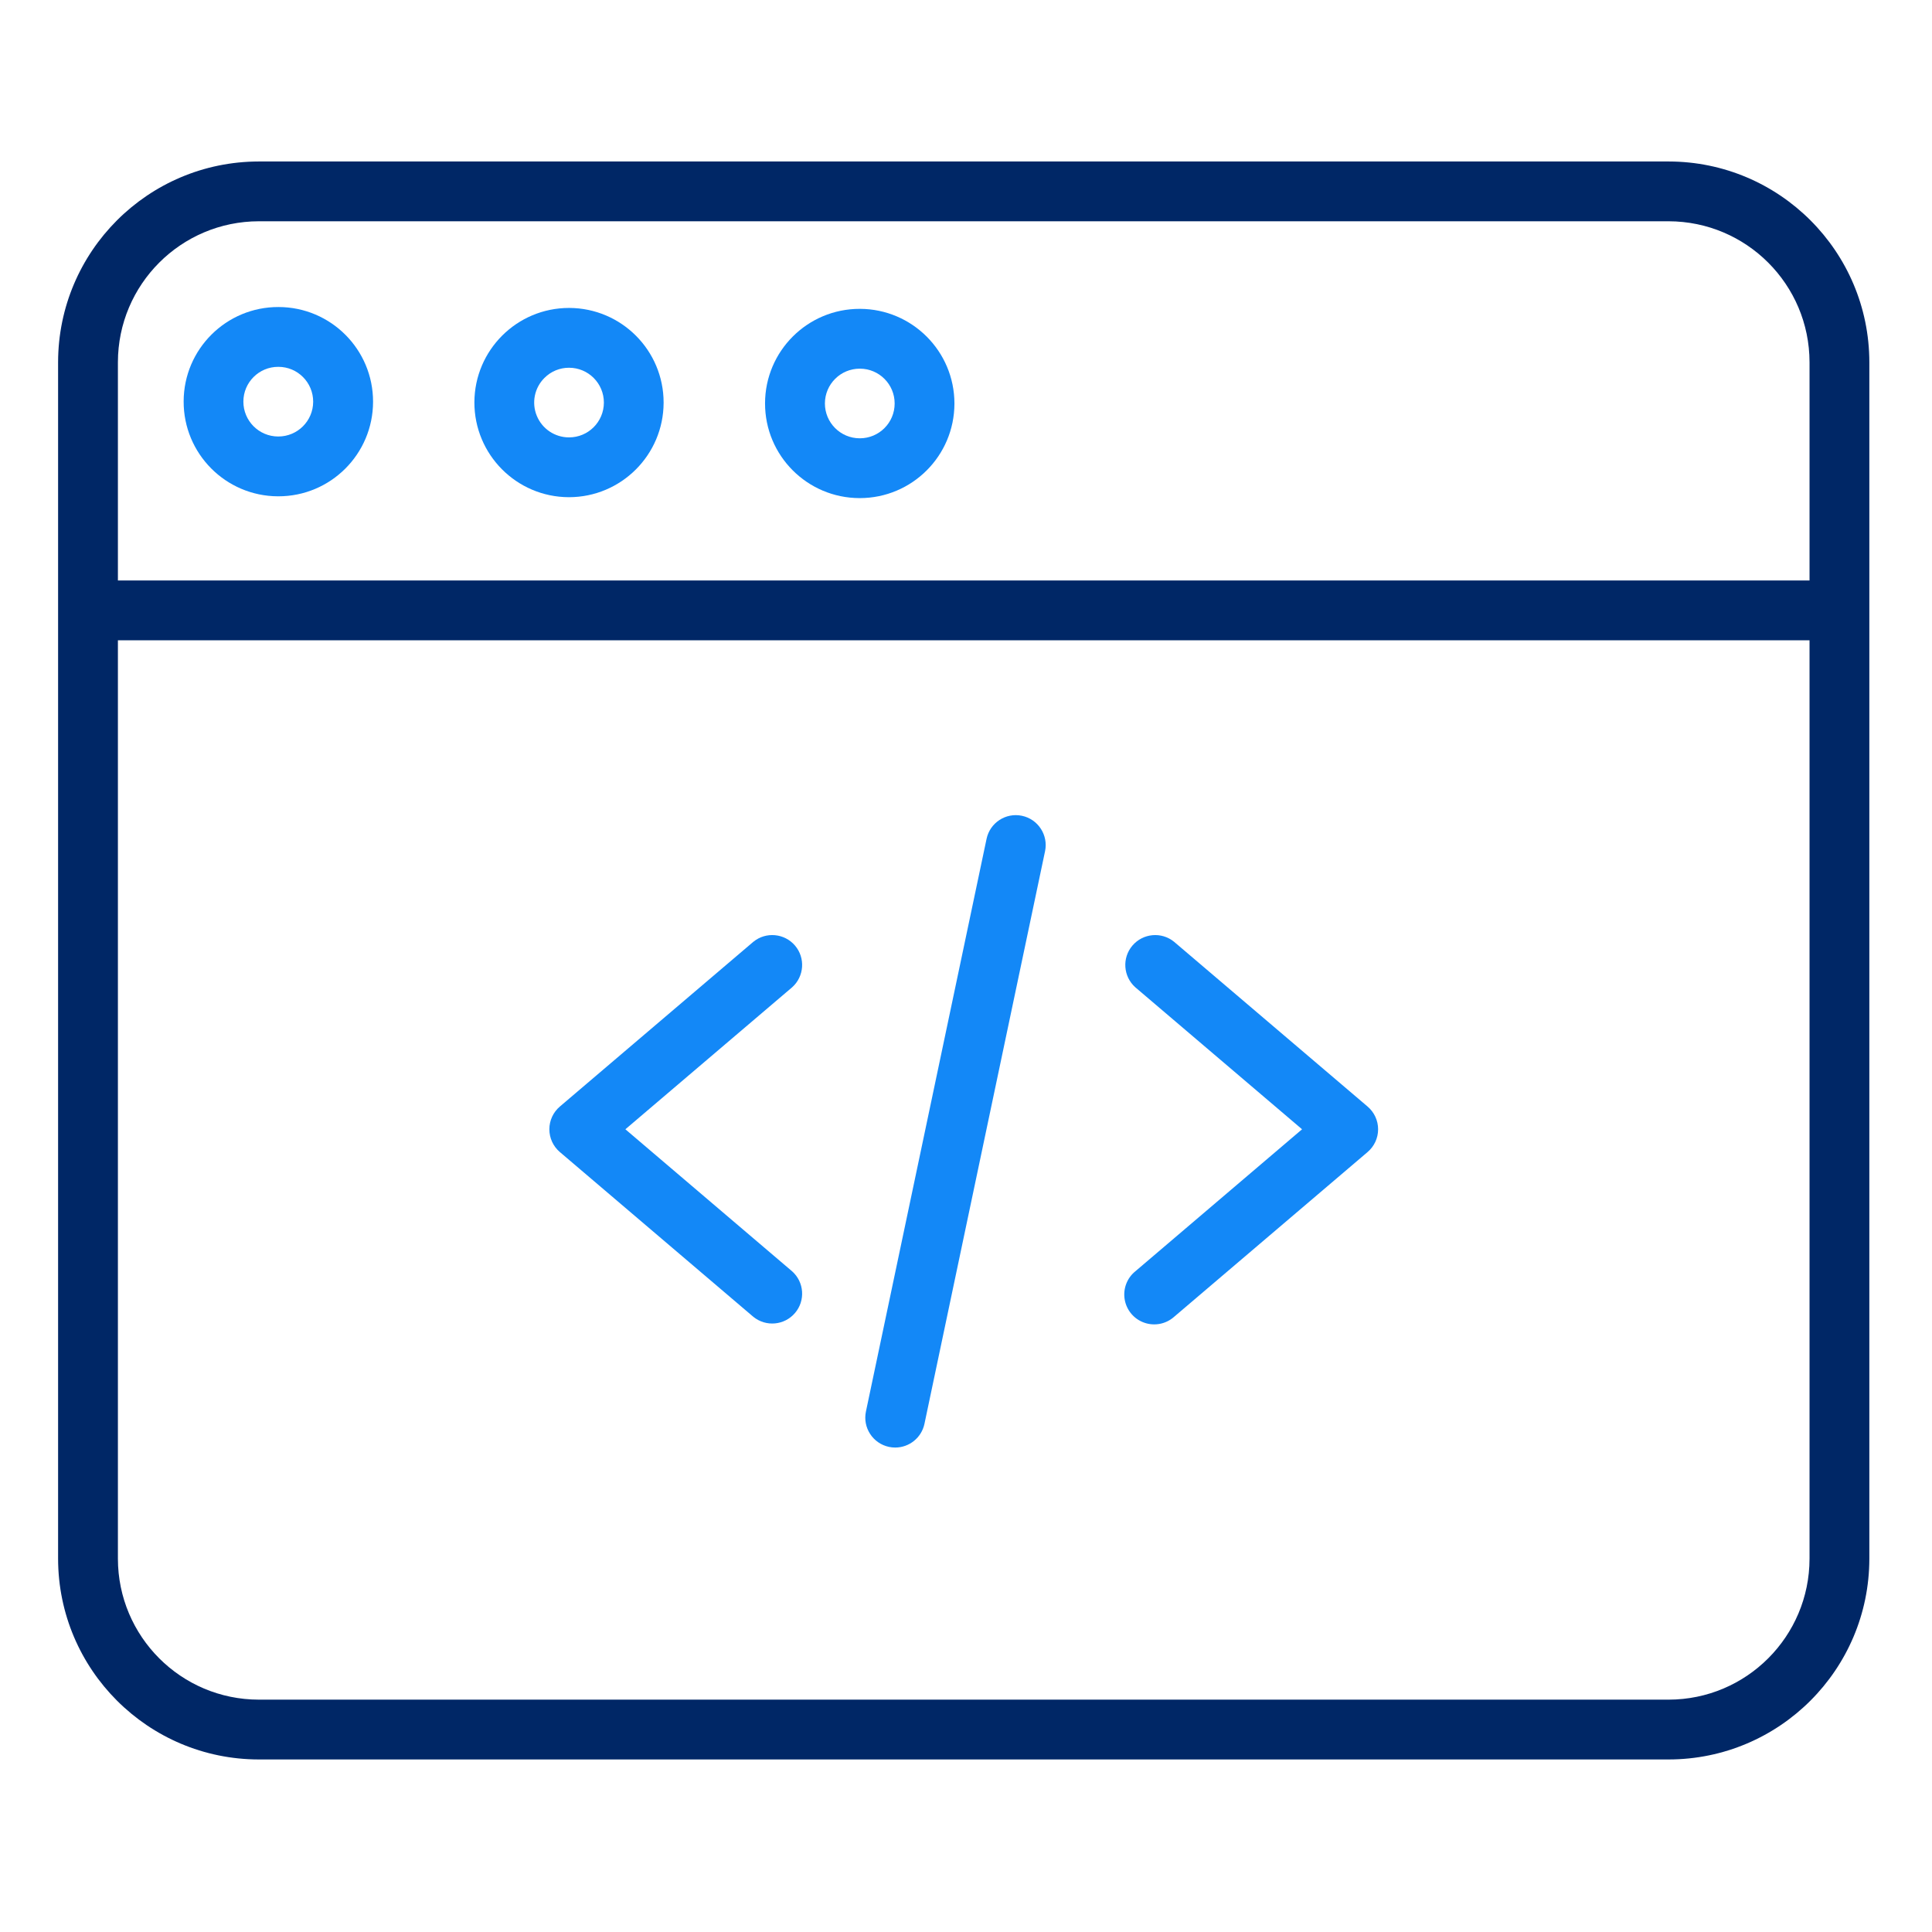 <svg width="72" height="72" viewBox="0 0 72 72" fill="none" xmlns="http://www.w3.org/2000/svg">
<path d="M69.665 13.5V58.088C69.661 62.219 66.313 65.567 62.183 65.57H9.647C5.517 65.567 2.17 62.219 2.165 58.088V13.5C2.17 9.37 5.517 6.022 9.647 6.018H62.183C66.313 6.022 69.661 9.37 69.665 13.5ZM67.436 58.088V23.862H4.394V58.088C4.397 60.988 6.747 63.339 9.647 63.341H62.183C65.083 63.339 67.433 60.988 67.436 58.088ZM67.436 21.633V13.5C67.433 10.6 65.083 8.25 62.183 8.246H9.647C6.747 8.25 4.397 10.6 4.394 13.5V21.633H67.436Z" fill="#002766"/>
<path d="M50.965 41.237L43.754 35.097C43.284 34.715 42.595 34.779 42.202 35.239C41.81 35.7 41.858 36.391 42.31 36.794L48.524 42.085L42.31 47.378C41.996 47.632 41.845 48.037 41.915 48.435C41.985 48.833 42.265 49.162 42.647 49.294C43.029 49.427 43.452 49.343 43.754 49.075L50.965 42.934C51.214 42.722 51.358 42.413 51.358 42.085C51.358 41.759 51.214 41.449 50.965 41.237Z" fill="#1388F7"/>
<path d="M38.085 30.402C37.483 30.275 36.892 30.661 36.766 31.263L32.271 52.602C32.144 53.204 32.529 53.794 33.131 53.922C33.207 53.938 33.284 53.946 33.362 53.946C33.889 53.945 34.343 53.577 34.452 53.061L38.946 31.722C39.072 31.12 38.687 30.529 38.085 30.402Z" fill="#1388F7"/>
<path d="M32.032 18.563H32.043C33.986 18.562 35.562 16.991 35.569 15.047V15.036C35.567 13.093 33.995 11.518 32.052 11.51H32.043C30.095 11.507 28.514 13.083 28.511 15.031C28.508 16.978 30.084 18.559 32.032 18.563ZM32.043 13.739H32.046C32.762 13.74 33.343 14.322 33.341 15.038C33.341 15.755 32.759 16.335 32.043 16.334H32.038C31.322 16.333 30.741 15.751 30.742 15.034C30.744 14.317 31.326 13.738 32.043 13.739Z" fill="#1388F7"/>
<path d="M20.473 42.085C20.473 42.412 20.616 42.722 20.865 42.934L28.076 49.075C28.546 49.456 29.235 49.393 29.628 48.931C30.02 48.471 29.972 47.781 29.52 47.378L23.306 42.085L29.52 36.794C29.972 36.391 30.02 35.7 29.628 35.239C29.235 34.779 28.546 34.715 28.076 35.097L20.865 41.237C20.616 41.449 20.473 41.759 20.473 42.085Z" fill="#1388F7"/>
<path d="M17.679 14.992C17.676 16.939 19.248 18.521 21.194 18.529H21.205C23.147 18.527 24.723 16.956 24.731 15.014V15.003C24.731 13.06 23.159 11.483 21.216 11.476H21.205C19.262 11.477 17.686 13.049 17.679 14.992ZM20.291 14.083C20.533 13.84 20.862 13.704 21.205 13.705H21.209C21.926 13.706 22.506 14.288 22.505 15.005C22.503 15.722 21.921 16.302 21.205 16.3H21.201C20.677 16.299 20.204 15.982 20.005 15.496C19.805 15.011 19.918 14.452 20.291 14.083Z" fill="#1388F7"/>
<path d="M10.381 11.442C8.434 11.435 6.849 13.009 6.844 14.957C6.837 16.905 8.411 18.489 10.359 18.496H10.37C12.319 18.499 13.9 16.922 13.903 14.974C13.906 13.026 12.33 11.445 10.381 11.442ZM10.37 16.267H10.366C9.649 16.265 9.069 15.683 9.07 14.966C9.071 14.25 9.653 13.669 10.37 13.671H10.375C11.092 13.671 11.672 14.254 11.671 14.971C11.67 15.688 11.087 16.268 10.37 16.267Z" fill="#1388F7"/>
</svg>
